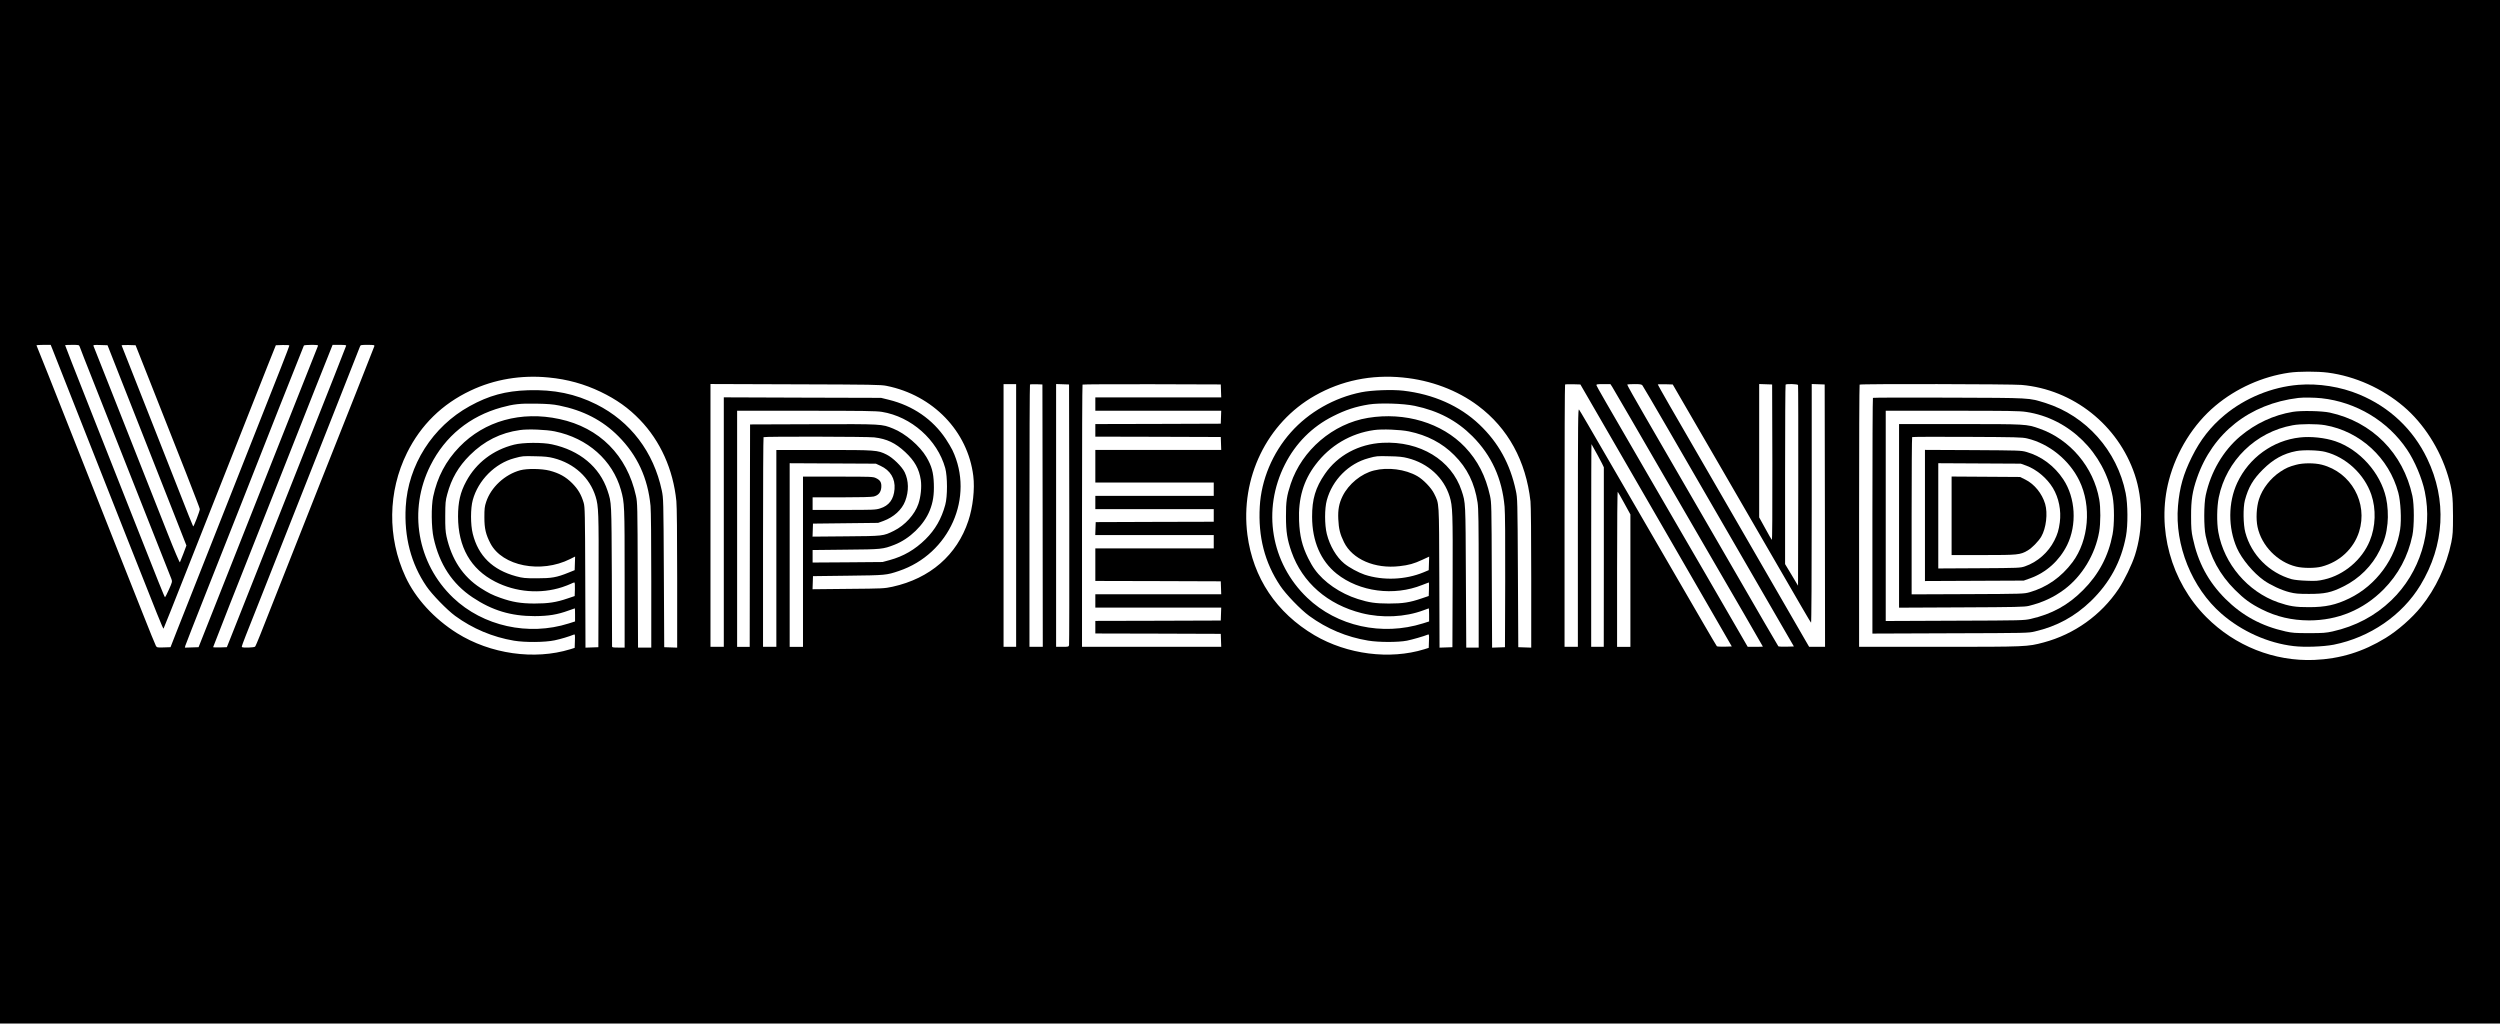 <?xml version="1.0" standalone="no"?>
<!DOCTYPE svg PUBLIC "-//W3C//DTD SVG 20010904//EN"
 "http://www.w3.org/TR/2001/REC-SVG-20010904/DTD/svg10.dtd">
<svg version="1.0" xmlns="http://www.w3.org/2000/svg"
 width="3378pt" height="1383pt" viewBox="0 0 3378 1383"
 preserveAspectRatio="xMidYMid meet">
<g transform="translate(0,1383) scale(0.1,-0.1)"
fill="#000000" stroke="none">
<path d="M0 6915 l0 -6915 16890 0 16890 0 0 6915 0 6915 -16890 0 -16890 0 0
-6915z m712 2188 c14 -38 185 -468 378 -958 194 -489 471 -1191 616 -1560 439
-1110 497 -1256 504 -1248 4 5 145 359 314 788 368 932 941 2382 1093 2765
l110 275 91 3 c56 2 92 -1 92 -7 0 -10 -159 -417 -435 -1111 -86 -217 -231
-584 -322 -815 -91 -231 -281 -712 -423 -1070 -141 -357 -295 -747 -342 -865
l-84 -215 -92 -3 c-86 -3 -92 -1 -105 20 -8 13 -89 212 -180 443 -92 231 -246
620 -343 865 -96 245 -314 796 -484 1225 -379 960 -601 1518 -607 1528 -2 4
40 7 94 7 l98 0 27 -67z m364 45 c3 -13 90 -232 191 -488 102 -256 296 -748
433 -1095 136 -346 328 -830 425 -1075 98 -245 183 -462 191 -483 13 -36 12
-41 -33 -142 -26 -58 -50 -105 -53 -105 -7 0 -76 172 -450 1120 -153 388 -381
966 -508 1285 -281 712 -392 994 -392 1000 0 3 42 5 94 5 89 0 95 -1 102 -22z
m556 -438 c98 -250 262 -666 365 -925 102 -258 261 -663 354 -898 l168 -428
-40 -107 c-23 -59 -44 -113 -48 -120 -4 -7 -75 159 -168 395 -89 224 -252 638
-363 918 -110 281 -297 753 -415 1050 -118 297 -217 548 -221 558 -6 16 1 18
92 15 l97 -3 179 -455z m394 -35 c404 -1017 674 -1708 674 -1724 0 -27 -83
-242 -90 -234 -4 4 -92 224 -195 488 -103 264 -246 626 -317 805 -71 179 -202
510 -290 735 -88 226 -162 414 -165 418 -3 4 39 6 92 5 l97 -3 194 -490z
m2271 483 c-25 -61 -491 -1235 -624 -1573 -196 -497 -453 -1144 -768 -1940
l-222 -560 -93 -3 -92 -3 6 26 c4 14 130 337 281 718 151 381 360 910 466
1177 105 267 339 860 520 1319 181 458 332 837 335 842 3 5 48 9 101 9 72 0
94 -3 90 -12z m380 0 c-3 -7 -75 -191 -160 -409 -86 -218 -211 -533 -277 -700
-67 -167 -243 -610 -390 -984 -268 -680 -635 -1605 -733 -1850 l-52 -130 -92
-3 c-51 -1 -93 0 -93 4 0 7 393 1005 600 1524 78 195 233 587 344 870 112 283
308 779 436 1103 l234 587 94 0 c71 0 93 -3 89 -12z m381 -6 c-3 -10 -116
-297 -251 -638 -135 -340 -346 -871 -468 -1179 -121 -308 -344 -870 -494
-1250 -150 -379 -299 -755 -330 -835 -32 -80 -62 -151 -68 -157 -10 -14 -172
-19 -180 -5 -3 4 22 75 55 157 32 83 126 319 208 525 82 206 259 654 393 995
135 341 399 1009 587 1485 188 476 346 877 352 893 10 27 10 27 105 27 87 0
95 -2 91 -18z m26396 -357 c367 -48 736 -213 1024 -458 269 -228 489 -571 598
-932 57 -189 69 -282 69 -545 0 -216 -3 -258 -23 -359 -63 -310 -211 -626
-409 -871 -123 -152 -313 -319 -478 -420 -307 -188 -613 -282 -965 -297 -540
-22 -1070 188 -1458 578 -479 480 -676 1200 -506 1849 103 393 331 759 629
1008 280 235 635 394 995 446 130 19 384 19 524 1z m-24038 -66 c251 -24 480
-88 699 -193 216 -104 378 -219 531 -378 277 -287 450 -671 493 -1098 7 -63
11 -456 11 -1041 l0 -940 -87 3 -88 3 -5 1005 c-5 998 -6 1006 -28 1113 -110
519 -423 932 -883 1163 -286 143 -572 202 -924 191 -304 -10 -529 -71 -789
-215 -501 -276 -833 -798 -864 -1360 -23 -406 71 -768 280 -1074 74 -110 280
-321 388 -400 237 -173 506 -286 795 -335 150 -25 419 -23 550 5 85 18 190 50
258 77 16 7 18 0 15 -86 l-3 -93 -60 -19 c-485 -149 -1080 -64 -1530 218 -310
195 -561 469 -696 761 -247 533 -239 1152 21 1676 187 377 475 659 858 840
322 153 686 214 1058 177z m11540 0 c376 -36 737 -172 1016 -382 405 -303 647
-746 708 -1292 6 -53 10 -473 10 -1033 l0 -943 -87 3 -88 3 -5 1005 c-5 990
-6 1007 -28 1110 -76 359 -235 649 -492 893 -266 253 -622 411 -1030 458 -150
17 -426 7 -565 -21 -366 -73 -711 -269 -953 -542 -248 -279 -400 -642 -420
-1003 -23 -407 66 -755 276 -1070 77 -116 276 -322 392 -407 240 -175 506
-286 796 -334 144 -24 405 -24 524 -1 74 15 230 60 283 82 16 7 18 0 15 -86
l-3 -93 -60 -19 c-467 -144 -1041 -70 -1483 189 -515 304 -831 776 -907 1357
-99 767 262 1513 912 1881 360 204 762 287 1189 245z m-6976 -113 c627 -126
1097 -614 1171 -1216 22 -178 -5 -422 -67 -608 -153 -462 -517 -778 -1024
-890 -112 -24 -127 -25 -598 -29 l-483 -5 3 89 3 88 475 6 c509 6 517 7 686
64 684 230 1025 999 723 1633 -17 34 -57 102 -89 150 -177 266 -445 450 -769
530 l-106 26 -1062 3 -1063 4 0 -1686 0 -1685 -90 0 -90 0 0 1775 0 1776 1148
-4 c1034 -3 1155 -5 1232 -21z m1750 -1751 l0 -1775 -85 0 -85 0 0 1775 0
1775 85 0 85 0 0 -1775z m358 -2 l2 -1773 -90 0 -90 0 0 1768 c0 973 3 1772 7
1776 4 4 43 5 88 4 l80 -3 3 -1772z m360 22 c1 -962 0 -1760 -3 -1772 -5 -22
-11 -23 -90 -23 l-85 0 0 1775 0 1776 88 -3 87 -3 3 -1750z m2050 1663 l3 -88
-851 0 -850 0 0 -90 0 -90 850 0 851 0 -3 -87 -3 -88 -847 -3 -848 -2 0 -85 0
-85 848 -2 847 -3 3 -87 3 -88 -851 0 -850 0 0 -220 0 -220 800 0 800 0 0 -90
0 -90 -800 0 -800 0 0 -90 0 -90 800 0 800 0 0 -85 0 -85 -797 -2 -798 -3 -3
-87 -3 -88 801 0 800 0 0 -90 0 -90 -800 0 -800 0 0 -220 0 -220 848 -2 847
-3 3 -87 3 -88 -851 0 -850 0 0 -90 0 -90 850 0 851 0 -3 -87 -3 -88 -847 -3
-848 -2 0 -85 0 -85 848 -2 847 -3 3 -87 3 -88 -941 0 -940 0 0 1768 c0 973 3
1772 7 1775 3 4 425 6 937 5 l931 -3 3 -87z m4992 -148 c75 -129 257 -444 405
-700 148 -256 435 -753 639 -1105 203 -352 481 -833 618 -1070 l248 -430 -97
-3 c-53 -1 -100 1 -105 6 -4 4 -85 141 -179 303 -215 369 -742 1277 -1099
1894 -463 799 -568 979 -584 1000 -14 18 -15 -145 -16 -1592 l0 -1613 -90 0
-90 0 0 1768 c0 973 3 1772 7 1776 4 4 52 5 107 4 l100 -3 136 -235z m294 203
c13 -21 124 -211 247 -423 122 -212 365 -630 539 -930 174 -300 410 -707 525
-905 114 -198 325 -560 467 -804 142 -244 258 -446 258 -448 0 -1 -46 -3 -102
-3 l-103 0 -210 363 c-115 199 -277 479 -360 622 -84 143 -226 388 -317 545
-91 157 -304 524 -473 815 -570 982 -678 1170 -683 1187 -4 16 5 18 92 18 l96
0 24 -37z m408 20 c8 -10 166 -279 351 -598 349 -605 549 -950 1097 -1895 180
-311 389 -671 463 -800 l136 -235 -101 -3 c-56 -1 -105 1 -109 5 -7 8 -236
402 -774 1333 -320 555 -711 1228 -1025 1770 -136 234 -245 428 -243 433 2 4
46 7 97 7 76 0 96 -3 108 -17z m517 -173 c59 -102 298 -513 531 -915 233 -401
506 -874 608 -1050 497 -859 614 -1061 623 -1069 5 -6 9 621 9 1607 l0 1618
88 -3 87 -3 3 -1772 2 -1773 -107 0 -108 0 -54 93 c-29 50 -182 315 -339 587
-157 272 -356 617 -442 765 -87 149 -253 437 -370 640 -117 204 -274 476 -350
605 -240 412 -490 848 -490 855 0 3 45 4 101 3 l101 -3 107 -185z m1239 -870
c1 -665 -1 -1051 -7 -1045 -6 6 -46 76 -90 157 l-81 147 0 901 0 901 88 -3 87
-3 3 -1055z m347 1048 c3 -7 4 -620 3 -1362 l-3 -1350 -87 146 -88 146 0 1210
c0 665 3 1212 7 1215 12 13 163 8 168 -5z m3020 1 c698 -61 1305 -542 1530
-1213 112 -333 113 -740 3 -1086 -41 -129 -142 -338 -221 -457 -237 -355 -599
-613 -1014 -724 -218 -58 -227 -59 -1410 -59 l-1083 0 0 1768 c0 973 3 1772 7
1775 11 12 2056 8 2188 -4z m-19761 -278 c328 -66 588 -201 801 -415 257 -258
399 -566 435 -942 6 -66 10 -465 10 -1011 l0 -903 -90 0 -89 0 -4 978 c-3 945
-4 980 -24 1072 -120 547 -492 922 -1034 1038 -518 112 -1011 -25 -1351 -376
-184 -190 -299 -408 -355 -672 -28 -132 -25 -420 6 -559 78 -355 253 -621 527
-803 265 -177 518 -253 839 -253 188 1 306 20 459 76 44 16 81 29 83 29 2 0 3
-40 3 -89 l0 -88 -85 -27 c-544 -173 -1159 -37 -1562 347 -487 464 -611 1184
-307 1788 198 395 531 666 960 784 163 45 252 55 469 51 155 -3 224 -8 309
-25z m11562 -5 c319 -67 568 -199 779 -410 259 -260 401 -571 435 -953 7 -75
10 -444 8 -1008 l-3 -890 -87 -3 -87 -3 -4 978 c-3 946 -4 981 -24 1073 -59
269 -166 477 -338 659 -312 327 -809 477 -1310 395 -474 -78 -893 -436 -1045
-892 -54 -162 -65 -239 -64 -442 0 -206 17 -312 75 -477 146 -414 487 -712
949 -828 274 -69 587 -54 834 39 37 14 70 26 72 26 2 0 4 -40 4 -89 l0 -88
-82 -26 c-553 -174 -1161 -40 -1565 346 -492 471 -612 1189 -301 1802 145 286
368 510 650 651 170 86 305 130 484 159 144 23 466 14 620 -19z m-7201 -81
c398 -64 751 -378 857 -760 31 -114 32 -383 0 -497 -51 -188 -135 -334 -266
-464 -142 -140 -298 -231 -485 -282 l-96 -26 -472 -4 -473 -3 0 85 0 84 448 5
c487 4 502 6 657 66 205 79 400 268 478 464 44 110 60 213 55 361 -5 151 -29
239 -100 360 -88 150 -286 320 -450 385 -155 62 -138 62 -1078 59 l-855 -3 -3
-1502 -2 -1503 -85 0 -85 0 0 1595 0 1595 933 0 c771 0 948 -3 1022 -15z
m-4418 -264 c443 -91 780 -390 893 -791 49 -175 50 -203 50 -1197 l0 -933 -85
0 c-74 0 -85 2 -85 18 0 9 -1 438 -3 952 -5 1008 -3 982 -58 1150 -106 320
-376 545 -751 626 -127 28 -393 26 -511 -4 -284 -71 -513 -246 -647 -495 -81
-149 -111 -281 -111 -477 1 -412 171 -710 501 -879 278 -143 611 -170 905 -75
44 15 97 35 117 45 21 11 42 19 48 19 7 0 10 -31 8 -92 l-3 -92 -95 -32 c-154
-53 -262 -69 -450 -69 -183 1 -296 19 -459 77 -108 38 -163 66 -271 135 -237
154 -388 385 -457 695 -14 66 -18 124 -17 278 1 177 3 204 27 292 56 210 151
374 306 528 192 191 415 303 677 339 109 16 354 6 471 -18z m11540 0 c246 -51
450 -157 613 -321 175 -174 275 -378 315 -640 12 -78 15 -260 15 -1027 l0
-933 -84 0 -84 0 -5 953 c-5 1026 -3 999 -58 1167 -137 415 -562 673 -1069
647 -322 -17 -606 -170 -778 -421 -127 -184 -174 -341 -173 -580 1 -329 116
-595 332 -768 308 -245 773 -306 1156 -152 46 19 86 34 89 34 3 0 3 -41 2 -92
l-3 -91 -97 -33 c-161 -55 -252 -69 -443 -69 -182 1 -262 12 -418 61 -239 76
-459 227 -583 401 -25 33 -64 101 -88 150 -82 166 -115 303 -123 506 -12 300
58 542 222 758 194 258 475 424 791 468 109 16 354 6 471 -18z m-7223 -81
c169 -20 285 -75 417 -198 129 -121 188 -227 211 -379 13 -92 0 -225 -33 -322
-49 -144 -181 -289 -330 -363 -146 -72 -143 -71 -647 -75 l-453 -4 3 88 3 88
440 5 440 5 72 26 c140 52 249 151 294 269 51 134 48 274 -7 389 -38 78 -161
198 -245 239 -122 60 -139 62 -846 62 l-643 0 0 -1330 0 -1330 -90 0 -90 0 0
1413 c0 778 3 1417 7 1420 11 11 1399 8 1497 -3z m9775 -244 c44 -81 81 -153
82 -160 1 -6 1 -554 0 -1218 l-1 -1208 -85 0 -85 0 0 1372 c0 754 2 1369 4
1367 2 -2 40 -71 85 -153z m-14109 -36 c280 -72 488 -263 568 -520 40 -131 43
-213 40 -1145 l-3 -890 -87 -3 -87 -3 -3 948 c-3 868 -5 953 -21 1008 -33 112
-76 185 -156 266 -87 87 -176 136 -306 170 -107 27 -301 30 -395 5 -209 -57
-396 -230 -461 -428 -21 -63 -24 -92 -24 -208 0 -153 19 -231 82 -353 161
-307 682 -409 1076 -211 l68 34 -3 -92 -3 -92 -82 -33 c-160 -65 -228 -77
-428 -77 -163 0 -189 3 -280 27 -319 86 -513 276 -587 575 -31 123 -31 343 0
455 73 268 300 496 563 566 111 30 112 30 284 26 124 -2 179 -8 245 -25z
m11540 0 c276 -69 489 -263 568 -520 40 -131 43 -213 40 -1145 l-3 -890 -87
-3 -87 -3 -3 948 c-4 1050 0 989 -70 1133 -38 78 -147 191 -228 237 -163 93
-397 123 -584 76 -172 -42 -344 -183 -425 -347 -48 -98 -64 -183 -58 -311 6
-132 24 -203 77 -311 113 -231 417 -363 750 -324 126 14 196 34 308 86 l93 43
-3 -92 -3 -91 -69 -29 c-246 -102 -547 -114 -797 -32 -85 29 -209 96 -276 151
-105 86 -195 239 -235 399 -31 125 -31 344 0 456 74 274 296 497 564 568 109
30 111 30 283 26 121 -2 181 -8 245 -25z m-7123 -104 c133 -61 201 -173 190
-314 -11 -139 -74 -225 -196 -262 -59 -19 -93 -20 -487 -20 l-424 0 0 85 0 85
391 0 c249 0 406 4 434 11 64 16 97 56 103 122 5 67 -12 98 -72 127 -41 19
-59 20 -514 20 l-472 0 0 -1150 0 -1150 -90 0 -90 0 0 1240 0 1241 583 -3 582
-3 62 -29z m10052 -509 l81 -148 0 -894 0 -895 -90 0 -90 0 0 1052 c0 631 4
1048 9 1043 5 -6 46 -77 90 -158z"/>
<path d="M31055 8630 c-356 -29 -717 -177 -995 -407 -192 -160 -328 -334 -444
-568 -115 -232 -165 -409 -187 -661 -46 -529 187 -1108 588 -1457 272 -237
629 -397 974 -437 149 -18 403 -8 543 19 488 98 923 396 1170 803 328 540 361
1152 92 1711 -190 396 -508 696 -916 866 -253 106 -551 153 -825 131z m313
-181 c468 -51 896 -307 1156 -694 103 -152 204 -391 240 -568 110 -532 -64
-1096 -453 -1469 -218 -210 -485 -351 -793 -420 -90 -20 -130 -23 -318 -23
-188 0 -228 3 -318 23 -326 73 -585 214 -813 441 -231 232 -370 490 -440 821
-19 87 -23 138 -23 295 -1 218 18 338 80 517 210 606 711 1002 1369 1081 66 8
221 6 313 -4z"/>
<path d="M30980 8265 c-259 -43 -504 -157 -712 -332 -228 -193 -396 -479 -464
-794 -26 -119 -27 -428 -1 -549 61 -287 191 -526 396 -730 125 -125 212 -188
361 -263 201 -101 407 -149 640 -150 388 0 732 143 1005 417 201 203 332 447
391 731 26 126 26 414 0 535 -125 578 -544 1000 -1116 1125 -105 23 -389 29
-500 10z m436 -180 c475 -83 866 -444 990 -913 32 -120 44 -362 25 -493 -59
-397 -324 -759 -688 -935 -181 -88 -322 -118 -543 -118 -183 -1 -267 13 -418
65 -411 144 -731 520 -808 949 -23 129 -20 342 6 470 101 495 499 884 999 974
105 20 328 20 437 1z"/>
<path d="M31076 7919 c-364 -40 -688 -274 -846 -612 -124 -265 -126 -608 -5
-882 67 -150 221 -335 366 -438 91 -64 237 -132 345 -159 75 -19 115 -23 264
-23 214 0 299 18 465 101 213 105 388 280 490 489 65 131 91 223 105 362 11
104 3 247 -20 347 -76 338 -357 652 -685 764 -138 47 -331 68 -479 51z m344
-195 c280 -71 526 -300 621 -577 67 -196 59 -433 -21 -626 -104 -254 -347
-460 -614 -521 -82 -19 -115 -22 -238 -17 -89 3 -165 11 -203 21 -304 86 -545
328 -626 631 -29 107 -32 337 -6 435 47 176 110 283 242 415 140 140 279 217
453 250 96 18 300 13 392 -11z"/>
<path d="M31025 7550 c-95 -25 -138 -44 -215 -95 -131 -87 -241 -228 -286
-369 -35 -106 -43 -267 -20 -376 54 -254 269 -475 522 -536 92 -23 259 -23
344 0 242 63 433 241 506 471 123 390 -107 804 -504 906 -99 25 -251 25 -347
-1z"/>
<path d="M25307 8454 c-4 -4 -7 -722 -7 -1596 l0 -1589 1053 4 c1039 3 1053 3
1144 25 296 69 540 202 758 413 252 245 407 531 471 874 28 150 26 431 -4 582
-115 574 -536 1046 -1085 1218 -229 71 -171 68 -1302 72 -562 2 -1024 1 -1028
-3z m2071 -190 c580 -86 1054 -551 1168 -1144 24 -130 24 -379 -1 -510 -55
-293 -188 -544 -400 -755 -202 -203 -419 -322 -707 -388 -90 -20 -118 -21
-1025 -24 l-933 -4 0 1421 0 1420 896 0 c764 0 912 -2 1002 -16z"/>
<path d="M25660 6860 l0 -1241 843 4 c744 3 850 6 910 20 186 46 337 116 481
223 241 181 417 474 470 779 20 114 21 326 1 436 -76 436 -394 813 -809 958
-172 61 -178 61 -1077 61 l-819 0 0 -1240z m1730 1046 c296 -70 570 -291 706
-571 167 -343 128 -806 -92 -1101 -152 -203 -349 -341 -582 -407 -76 -21 -91
-22 -834 -25 l-758 -3 0 1059 c0 582 3 1062 7 1066 4 4 338 5 743 3 659 -3
743 -5 810 -21z"/>
<path d="M26010 6865 l0 -886 668 3 667 3 87 31 c217 78 395 239 499 449 134
274 114 636 -50 885 -120 183 -298 316 -499 373 -75 21 -95 21 -724 25 l-648
3 0 -886z m1370 673 c138 -51 279 -169 359 -302 80 -133 114 -305 93 -465 -14
-104 -31 -160 -74 -245 -81 -161 -230 -292 -398 -349 -63 -21 -80 -22 -617
-25 l-553 -3 0 711 0 711 558 -3 557 -3 75 -27z"/>
<path d="M26370 6860 l0 -530 428 0 c469 0 497 3 597 60 60 34 150 126 187
190 66 114 89 314 52 441 -42 141 -146 269 -270 330 l-69 34 -462 3 -463 3 0
-531z"/>
</g>
</svg>
